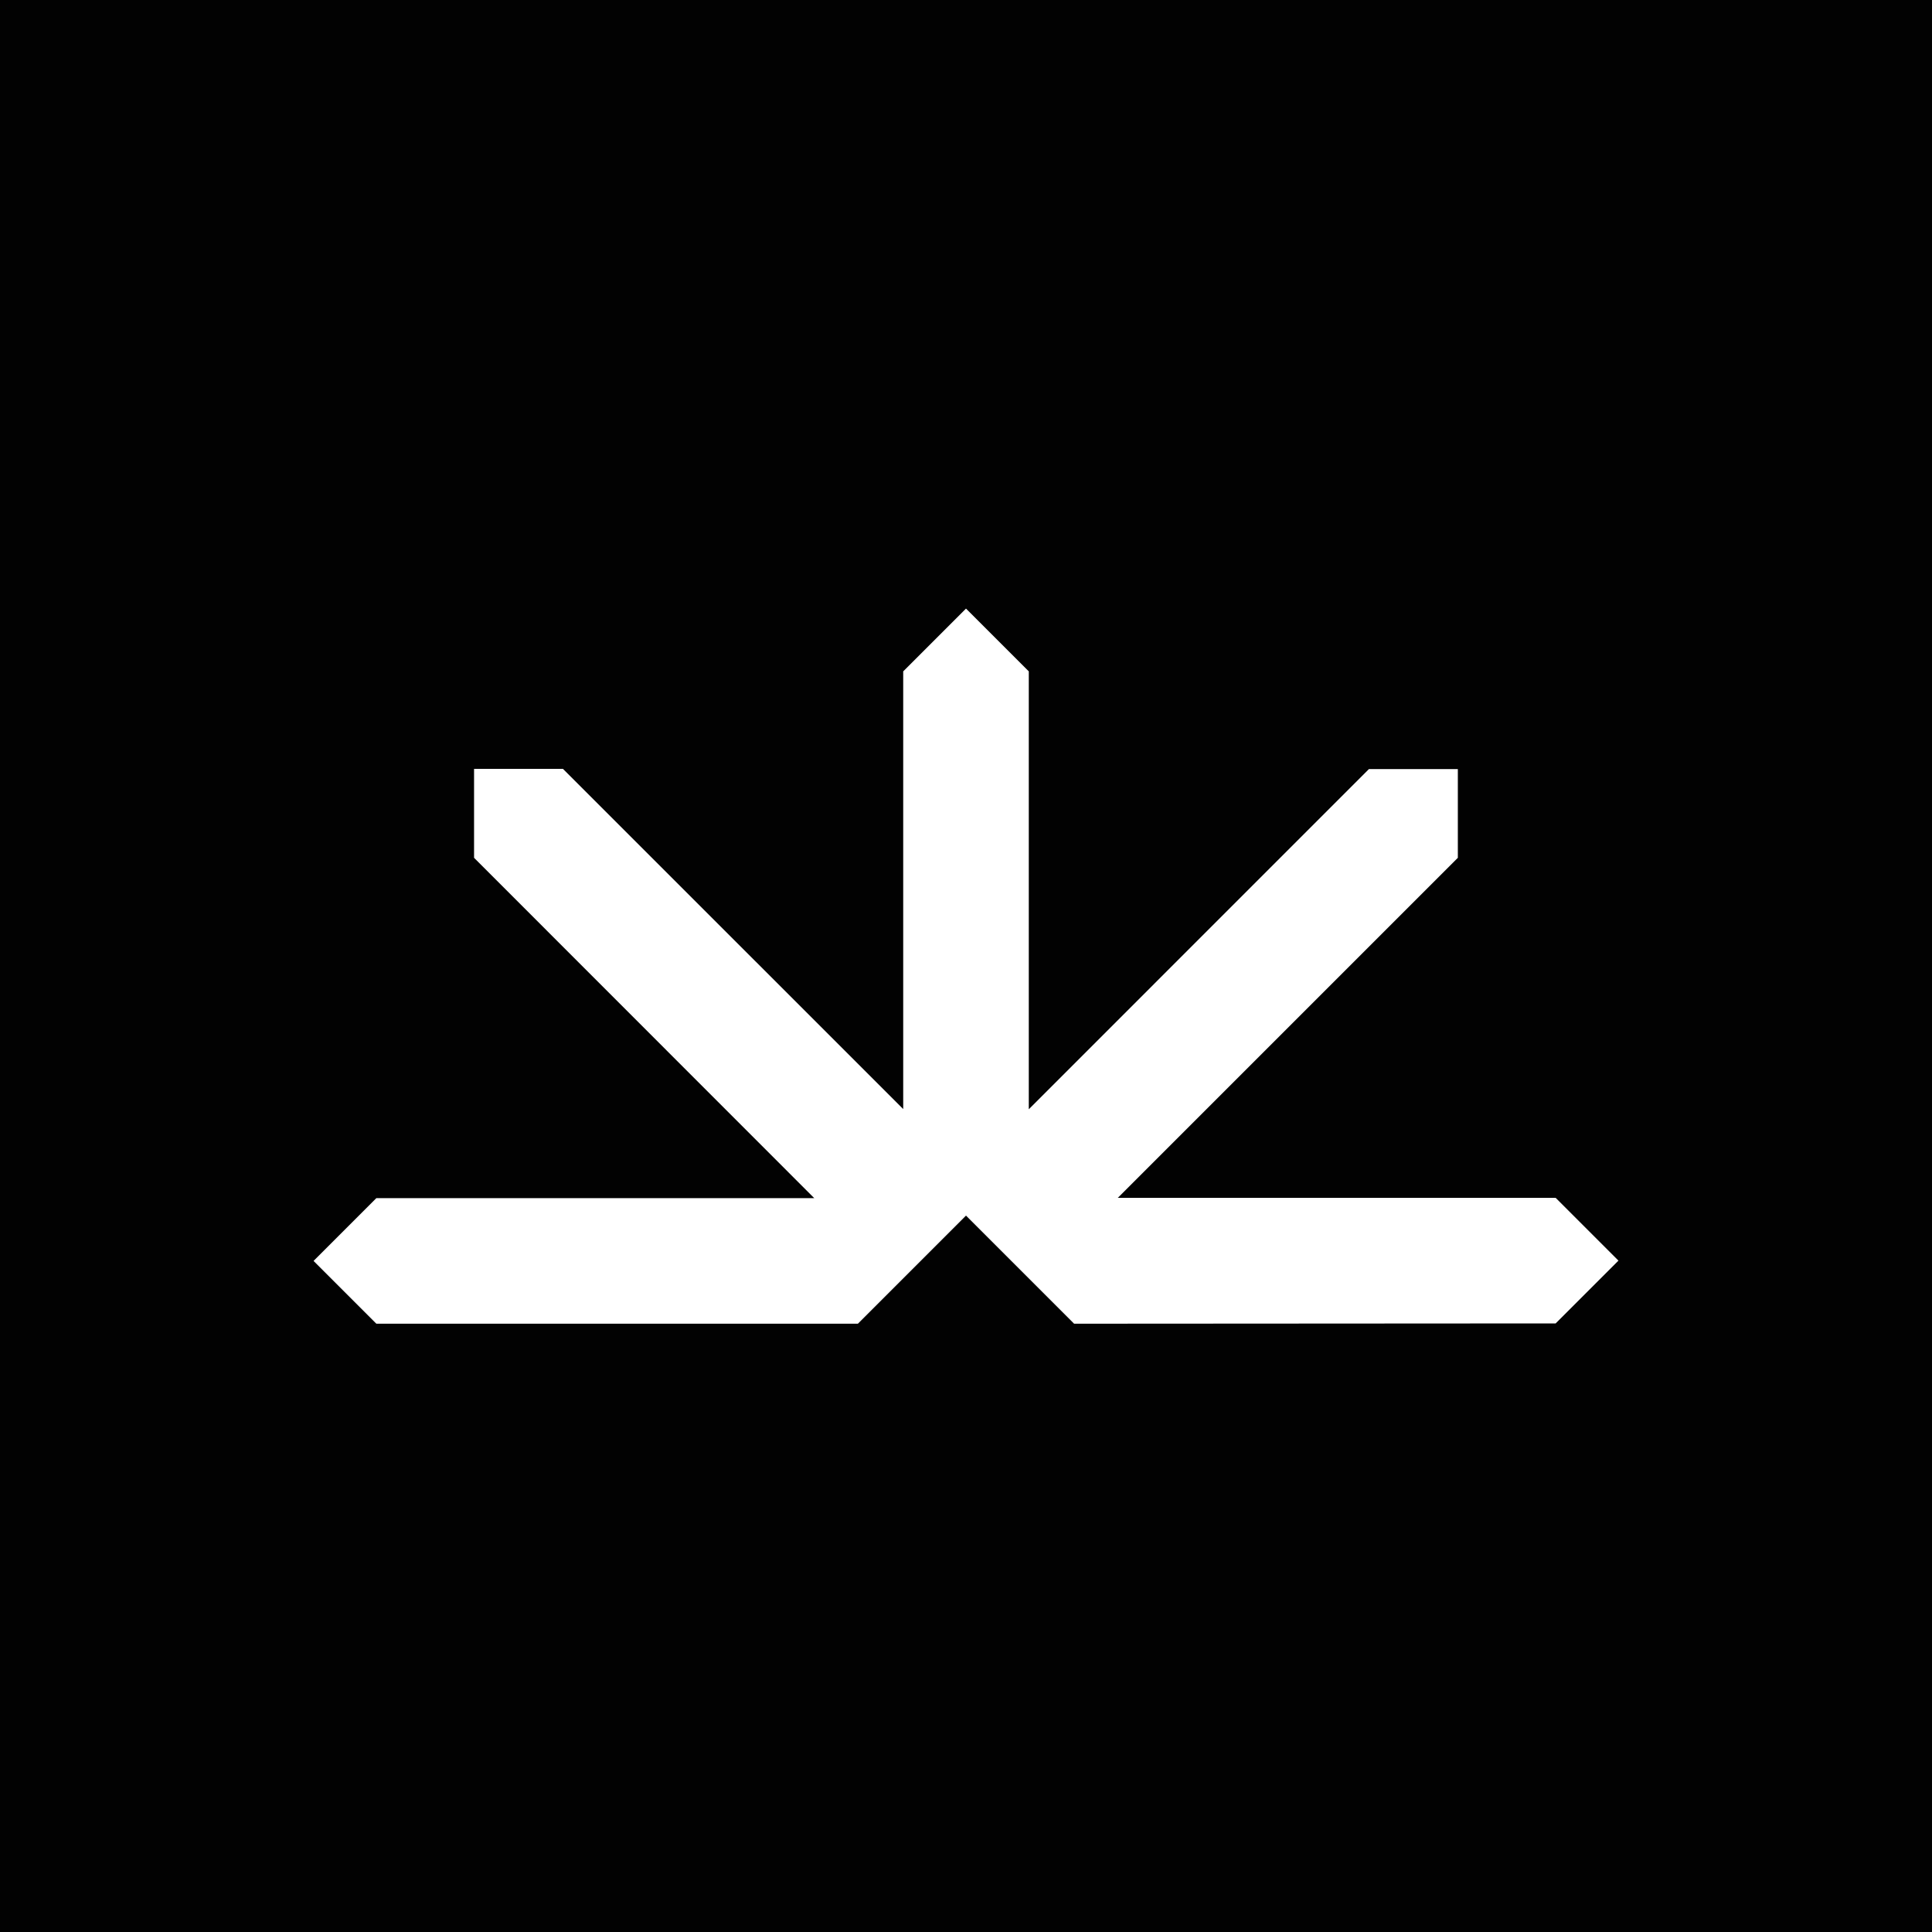 <svg width="400" height="400" viewBox="0 0 400 400" fill="none" xmlns="http://www.w3.org/2000/svg">
<rect width="400" height="400" fill="#020202"/>
<path d="M222.38 274.06L200 251.68L177.62 274.06H77.92L64.92 261.06L77.92 248.06H168.58L98.15 177.6V159.19H116.56L187 229.62V139L200 126L213 139V229.66L283.42 159.23H301.83V177.6L231.43 248H322.08L335.08 261L322.08 274L222.38 274.06Z" fill="white"/>
</svg>
